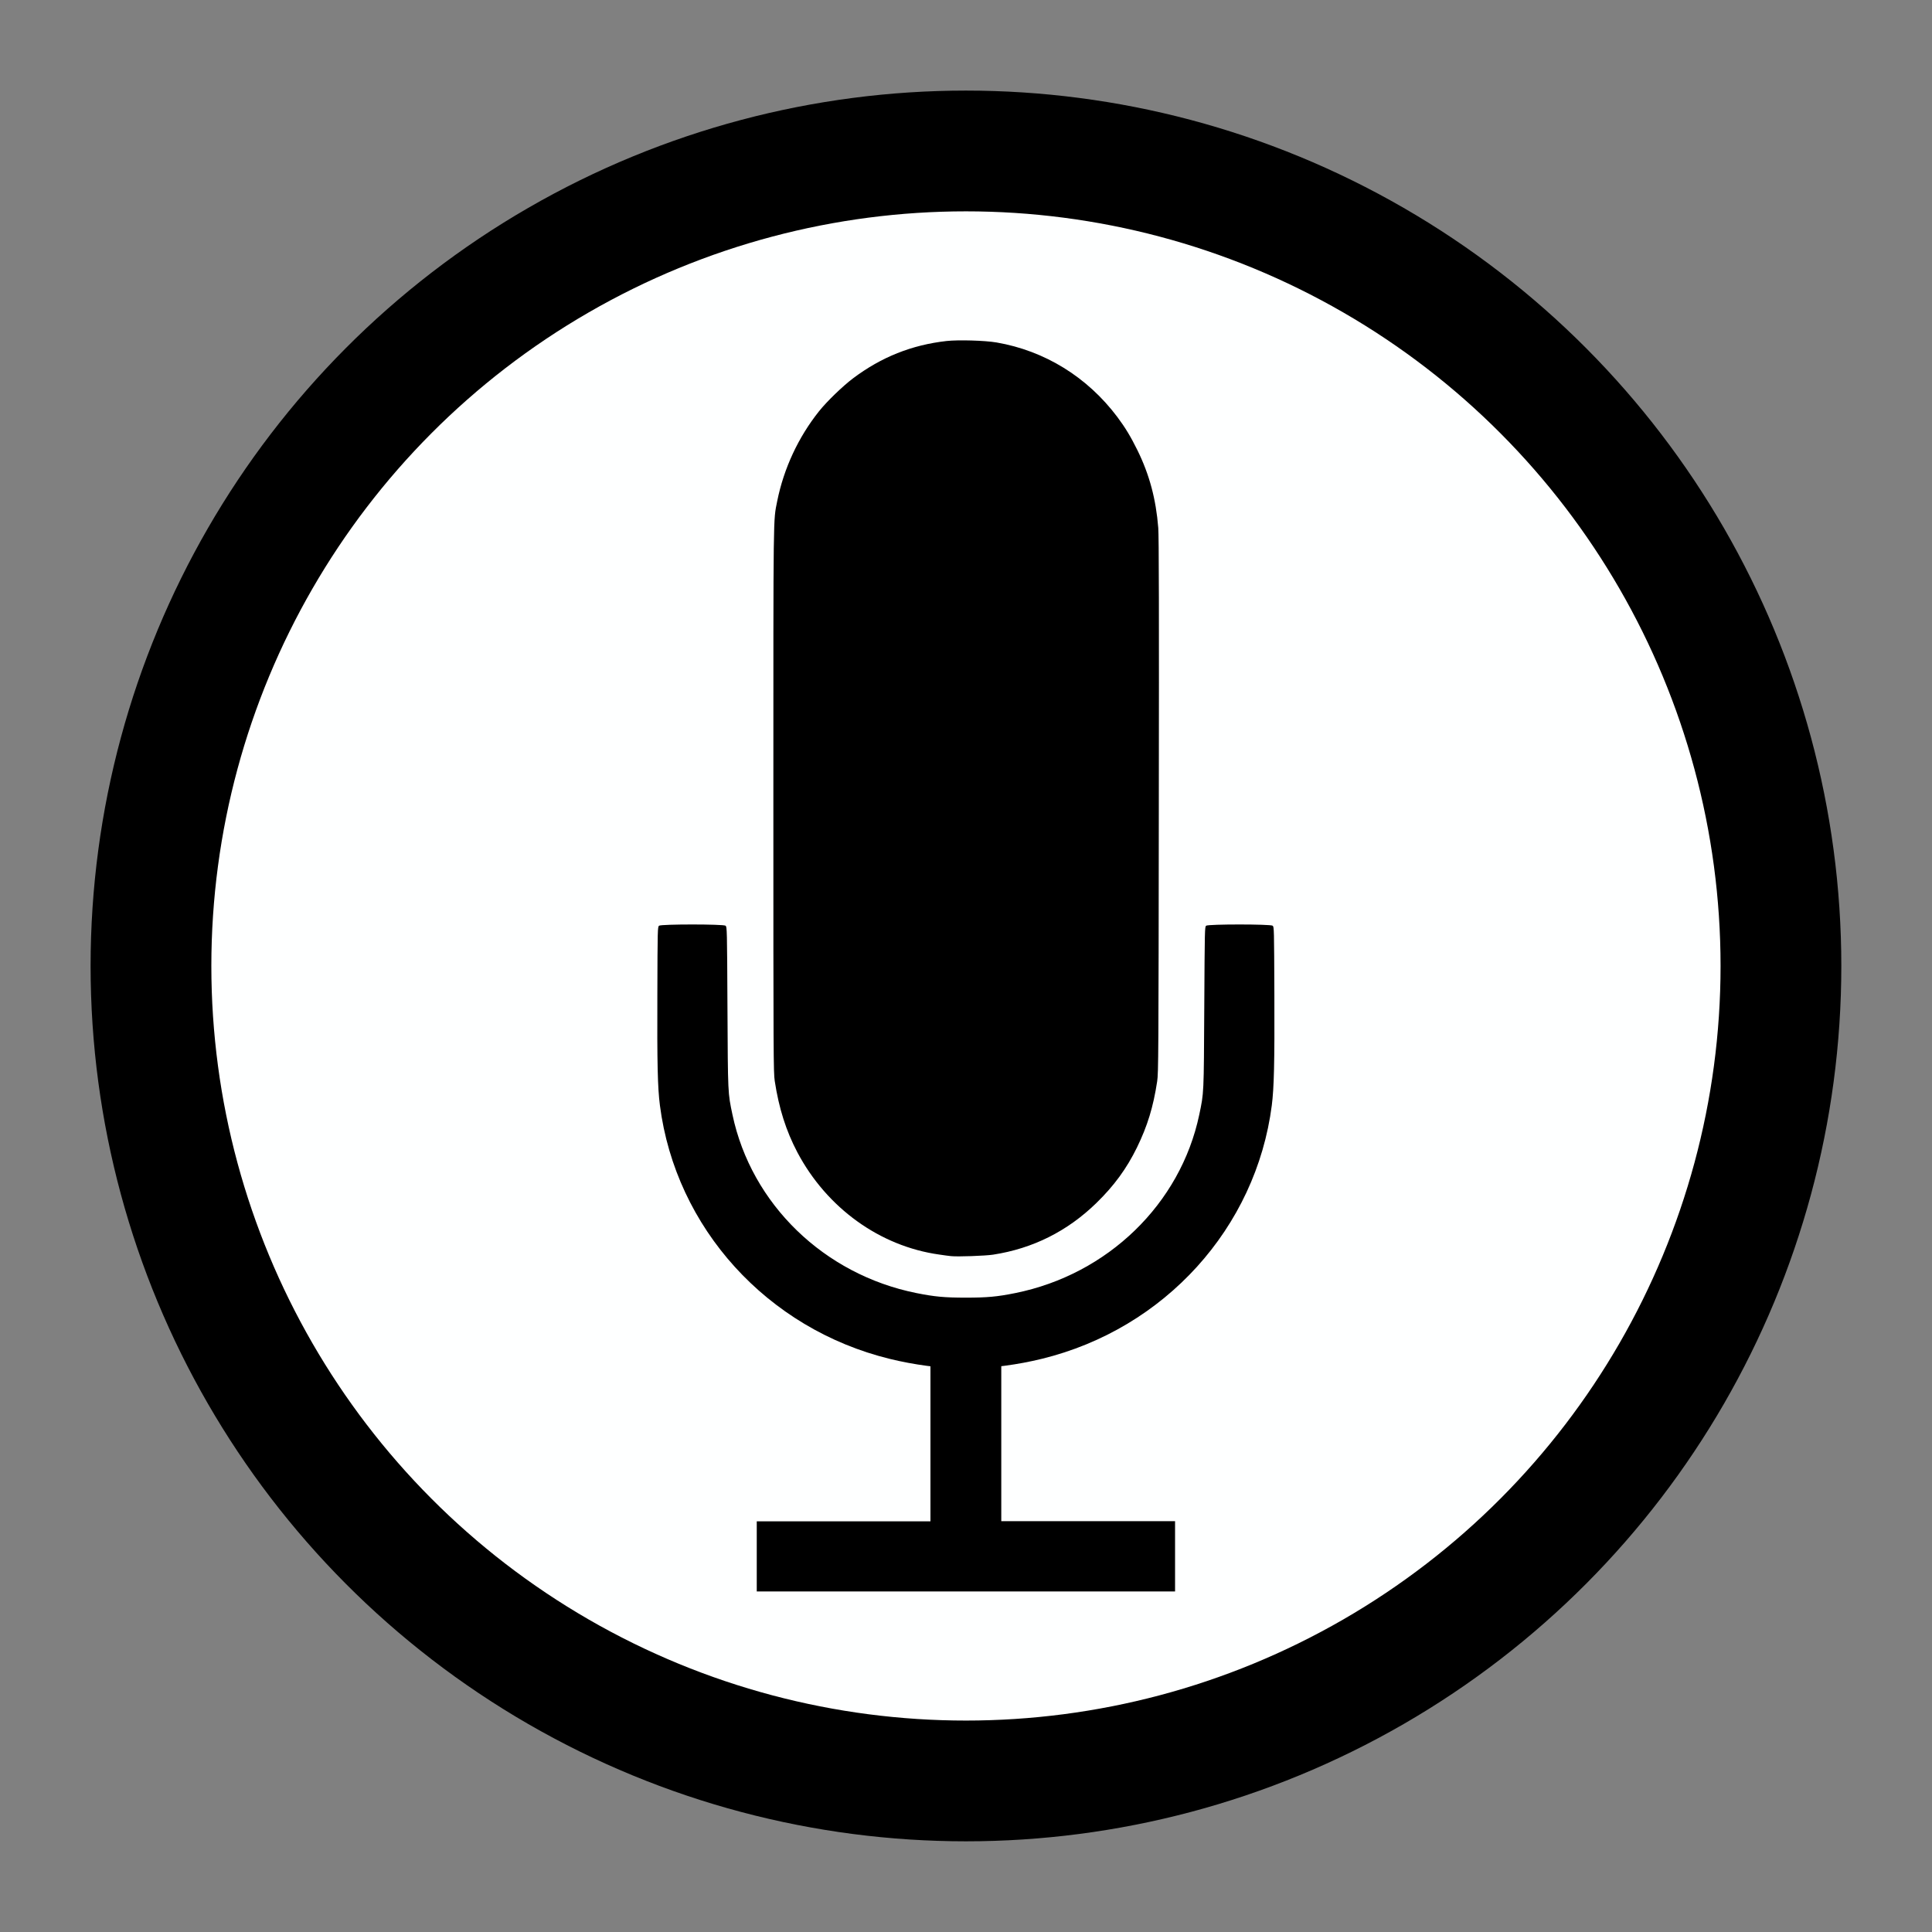 <?xml version="1.0" encoding="UTF-8" standalone="no"?>
<!-- Created with Inkscape (http://www.inkscape.org/) -->

<svg
   width="80"
   height="80"
   viewBox="0 0 21.167 21.167"
   version="1.1"
   id="svg5"
   xml:space="preserve"
   inkscape:export-filename="mic_on.svg"
   inkscape:export-xdpi="96"
   inkscape:export-ydpi="96"
   inkscape:version="1.2.2 (b0a8486541, 2022-12-01)"
   sodipodi:docname="mic_on.svg"
   xmlns:inkscape="http://www.inkscape.org/namespaces/inkscape"
   xmlns:sodipodi="http://sodipodi.sourceforge.net/DTD/sodipodi-0.dtd"
   xmlns="http://www.w3.org/2000/svg"
   xmlns:svg="http://www.w3.org/2000/svg"><rect x="0" y="0" width="21.167" height="21.167" fill="#808080" stroke="none"/><sodipodi:namedview
     id="namedview7"
     pagecolor="#000000"
     bordercolor="#111111"
     borderopacity="1"
     inkscape:showpageshadow="0"
     inkscape:pageopacity="0"
     inkscape:pagecheckerboard="1"
     inkscape:deskcolor="#d1d1d1"
     inkscape:document-units="mm"
     showgrid="false"
     inkscape:zoom="3.7914702"
     inkscape:cx="41.013114"
     inkscape:cy="43.782488"
     inkscape:window-width="1366"
     inkscape:window-height="717"
     inkscape:window-x="0"
     inkscape:window-y="27"
     inkscape:window-maximized="1"
     inkscape:current-layer="layer1" /><defs
     id="defs2" /><g
     inkscape:label="Lapis 1"
     inkscape:groupmode="layer"
     id="layer1"><circle
       style="fill:#feffff;fill-opacity:0.999;stroke:#000000;stroke-width:1.323;stroke-linecap:square;stroke-linejoin:round;stroke-dasharray:none;stroke-dashoffset:0.1;paint-order:stroke fill markers"
       id="path368"
       cx="10.583"
       cy="10.583"
       r="8.929" /><path
       style="fill:#000000;stroke-width:1"
       d="M 8.291,17.053 V 16.668 H 9.243 10.194 V 15.819 14.969 l -0.04,-0.005 C 10.019,14.946 9.884,14.921 9.749,14.888 8.405,14.559 7.403,13.454 7.23,12.11 7.205,11.917 7.199,11.654 7.202,10.897 c 0.002,-0.724 0.003,-0.743 0.019,-0.755 0.024,-0.018 0.704,-0.018 0.728,-10e-7 0.016,0.012 0.017,0.034 0.021,0.894 0.005,0.958 0.004,0.935 0.055,1.177 0.207,0.979 1.003,1.751 2.016,1.954 0.199,0.04 0.31,0.05 0.541,0.05 0.232,0 0.343,-0.01 0.541,-0.05 1.013,-0.204 1.81,-0.976 2.016,-1.954 0.051,-0.242 0.05,-0.219 0.055,-1.177 0.005,-0.861 0.005,-0.883 0.021,-0.894 0.024,-0.018 0.704,-0.018 0.728,10e-7 0.016,0.012 0.016,0.031 0.019,0.755 0.003,0.757 -0.004,1.02 -0.028,1.212 -0.173,1.344 -1.174,2.449 -2.519,2.778 -0.134,0.033 -0.27,0.058 -0.405,0.076 l -0.04,0.005 v 0.849 0.849 h 0.952 0.952 v 0.385 0.385 H 10.583 8.291 Z m 2.127,-3.291 c -0.019,-0.002 -0.076,-0.009 -0.127,-0.017 C 9.64,13.654 9.059,13.235 8.736,12.625 8.612,12.389 8.534,12.144 8.488,11.843 8.474,11.747 8.473,11.596 8.473,8.756 c 0,-3.2 -0.002,-3.042 0.042,-3.265 C 8.587,5.133 8.746,4.791 8.973,4.506 9.06,4.397 9.231,4.232 9.346,4.145 9.656,3.912 9.989,3.779 10.371,3.736 c 0.128,-0.014 0.418,-0.006 0.547,0.016 0.529,0.091 0.995,0.379 1.324,0.817 0.086,0.115 0.146,0.214 0.22,0.364 0.132,0.269 0.203,0.536 0.228,0.851 0.007,0.087 0.009,0.941 0.006,3.044 -0.003,2.734 -0.004,2.928 -0.018,3.019 -0.043,0.283 -0.107,0.49 -0.221,0.724 -0.114,0.233 -0.252,0.421 -0.445,0.609 -0.317,0.309 -0.696,0.499 -1.132,0.566 -0.085,0.013 -0.387,0.024 -0.461,0.016 z"
       id="path260" /></g></svg>
